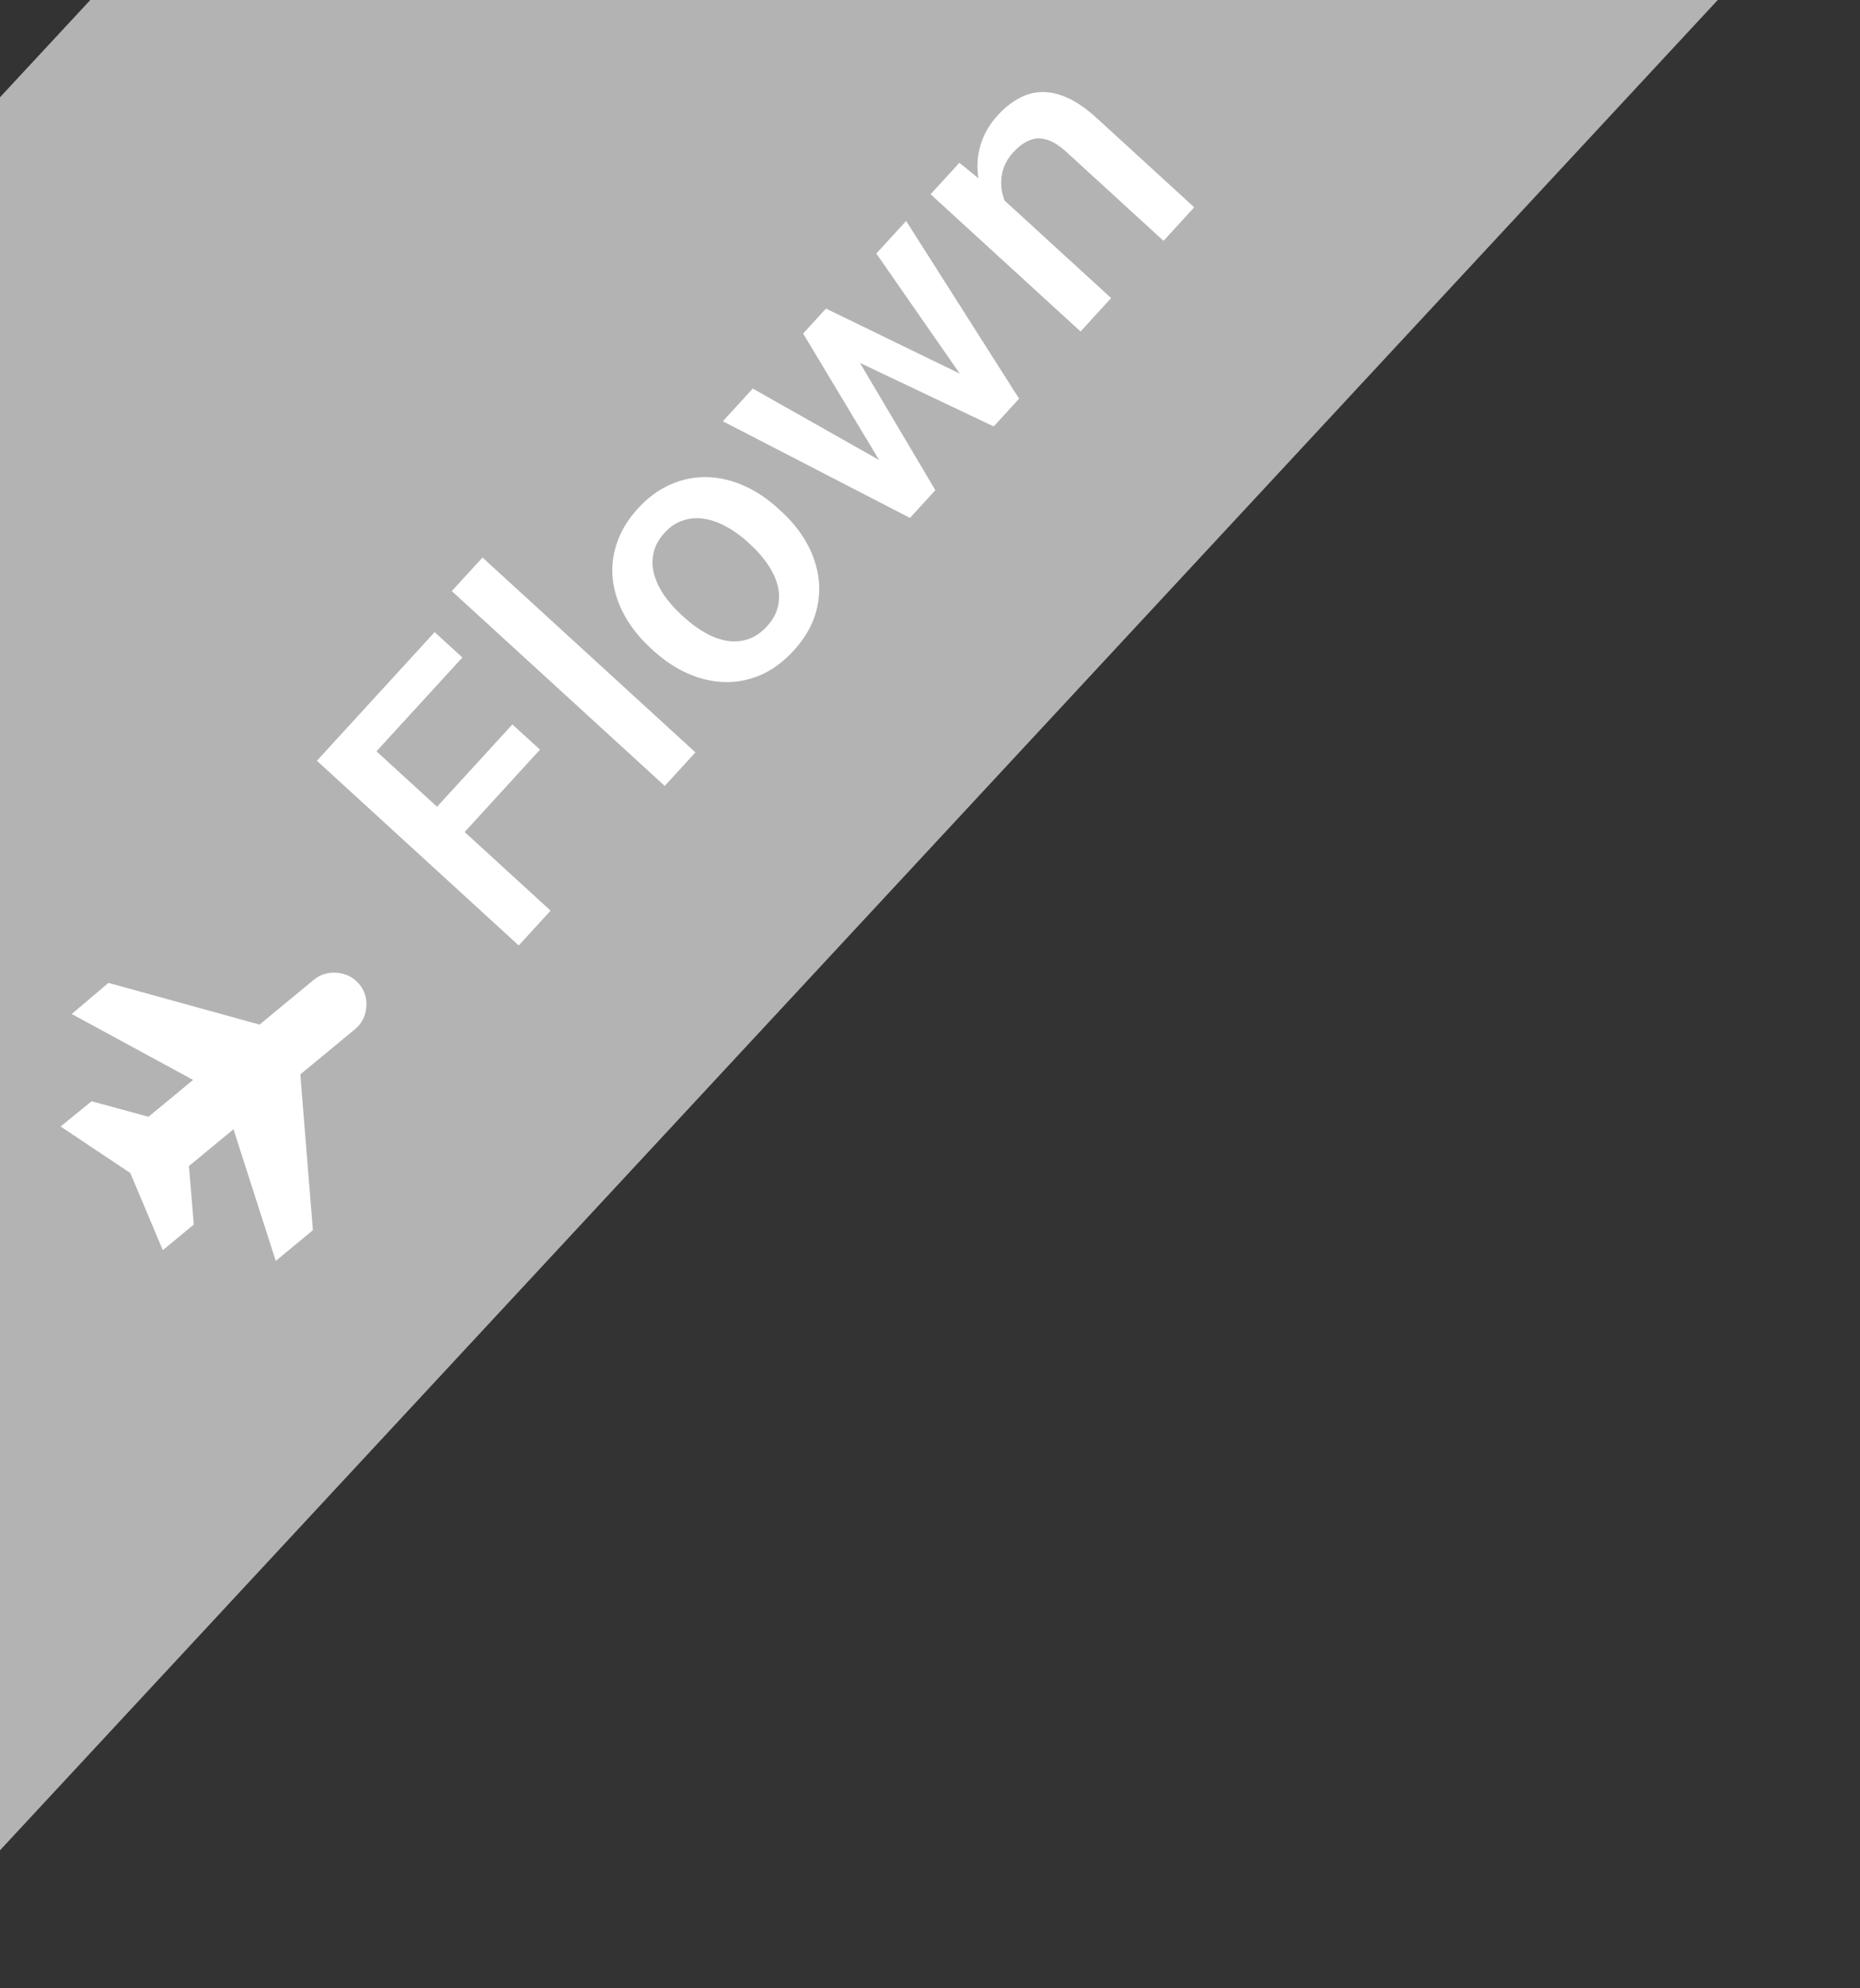 <svg width="58" height="62" viewBox="0 0 58 62" fill="none" xmlns="http://www.w3.org/2000/svg">
<rect x="0" y="0" width="58" height="62" fill="#333333" stroke="none"/>
<rect x="30.628" y="-29.958" width="37.192" height="90.893" transform="rotate(42.873 30.628 -29.958)" fill="#B3B3B3"/>
<mask id="mask0_5454_16178" style="mask-type:alpha" maskUnits="userSpaceOnUse" x="0" y="28" width="14" height="14">
<rect x="1.136" y="28" width="12" height="12" transform="rotate(5.431 1.136 28)" fill="#D9D9D9"/>
</mask>
<g mask="url(#mask0_5454_16178)">
<path d="M5.077 38.983L4.063 36.577L1.89 35.127L2.856 34.34L4.631 34.823L6.021 33.674L2.236 31.619L3.383 30.648L8.094 31.95L9.783 30.554C9.992 30.381 10.238 30.308 10.52 30.335C10.802 30.362 11.029 30.48 11.202 30.688C11.375 30.897 11.448 31.141 11.421 31.419C11.395 31.697 11.277 31.922 11.068 32.095L9.365 33.502L9.757 38.361L8.599 39.318L7.281 35.213L5.891 36.361L6.044 38.184L5.077 38.983Z" fill="white"/>
</g>
<path d="M10.875 22.637L17.169 28.396L16.176 29.482L9.882 23.722L10.875 22.637ZM15.978 22.589L16.838 23.376L14.236 26.221L13.375 25.433L15.978 22.589ZM13.553 19.711L14.418 20.502L11.486 23.705L10.622 22.914L13.553 19.711ZM15.046 17.385L21.685 23.461L20.728 24.507L14.088 18.431L15.046 17.385ZM20.382 20.294L20.283 20.203C19.946 19.894 19.678 19.559 19.479 19.197C19.278 18.833 19.155 18.461 19.11 18.081C19.066 17.696 19.107 17.316 19.234 16.94C19.361 16.558 19.58 16.197 19.891 15.857C20.205 15.514 20.545 15.264 20.911 15.107C21.277 14.944 21.654 14.868 22.042 14.878C22.426 14.886 22.809 14.974 23.19 15.143C23.567 15.308 23.925 15.546 24.262 15.854L24.362 15.945C24.699 16.254 24.967 16.589 25.165 16.95C25.364 17.312 25.485 17.686 25.53 18.071C25.572 18.453 25.531 18.834 25.406 19.212C25.279 19.589 25.06 19.947 24.749 20.287C24.435 20.63 24.095 20.883 23.729 21.045C23.363 21.203 22.987 21.277 22.603 21.269C22.215 21.259 21.832 21.171 21.455 21.005C21.077 20.839 20.719 20.602 20.382 20.294ZM21.236 19.161L21.335 19.252C21.546 19.444 21.765 19.605 21.991 19.733C22.218 19.861 22.445 19.944 22.67 19.981C22.896 20.018 23.115 20.001 23.327 19.931C23.54 19.861 23.737 19.726 23.919 19.527C24.096 19.334 24.208 19.13 24.257 18.915C24.308 18.697 24.305 18.477 24.248 18.256C24.192 18.035 24.089 17.817 23.942 17.602C23.796 17.384 23.619 17.179 23.408 16.987L23.309 16.896C23.101 16.706 22.884 16.55 22.658 16.427C22.431 16.299 22.202 16.216 21.971 16.18C21.742 16.14 21.522 16.155 21.309 16.226C21.096 16.29 20.9 16.421 20.721 16.617C20.542 16.812 20.428 17.021 20.38 17.241C20.331 17.456 20.337 17.676 20.396 17.9C20.456 18.124 20.56 18.343 20.707 18.558C20.852 18.77 21.029 18.971 21.236 19.161ZM27.694 14.812L25.044 10.4L25.653 9.734L26.576 10.913L29.167 15.285L28.621 15.882L27.694 14.812ZM23.473 12.116L27.901 14.62L28.985 15.484L28.376 16.15L22.54 13.136L23.473 12.116ZM30.192 12.03L27.326 7.906L28.256 6.89L31.778 12.432L31.169 13.098L30.192 12.03ZM25.756 9.622L30.329 11.845L31.532 12.7L30.986 13.297L26.386 11.112L25.135 10.301L25.756 9.622ZM30.97 5.929L34.648 9.295L33.695 10.337L29.018 6.057L29.916 5.076L30.97 5.929ZM31.967 7.183L31.654 7.516C31.325 7.21 31.063 6.886 30.868 6.543C30.676 6.198 30.555 5.854 30.503 5.51C30.455 5.164 30.481 4.828 30.583 4.503C30.682 4.175 30.859 3.871 31.115 3.592C31.321 3.367 31.538 3.193 31.768 3.069C31.997 2.94 32.24 2.874 32.497 2.871C32.757 2.865 33.029 2.929 33.315 3.063C33.597 3.194 33.898 3.406 34.218 3.699L37.239 6.464L36.282 7.51L33.256 4.741C33.031 4.536 32.824 4.406 32.633 4.354C32.443 4.296 32.264 4.304 32.095 4.378C31.927 4.446 31.76 4.571 31.594 4.753C31.43 4.931 31.321 5.126 31.267 5.335C31.213 5.545 31.206 5.758 31.245 5.975C31.288 6.189 31.371 6.399 31.493 6.607C31.616 6.814 31.774 7.006 31.967 7.183Z" fill="white"/>
</svg>
